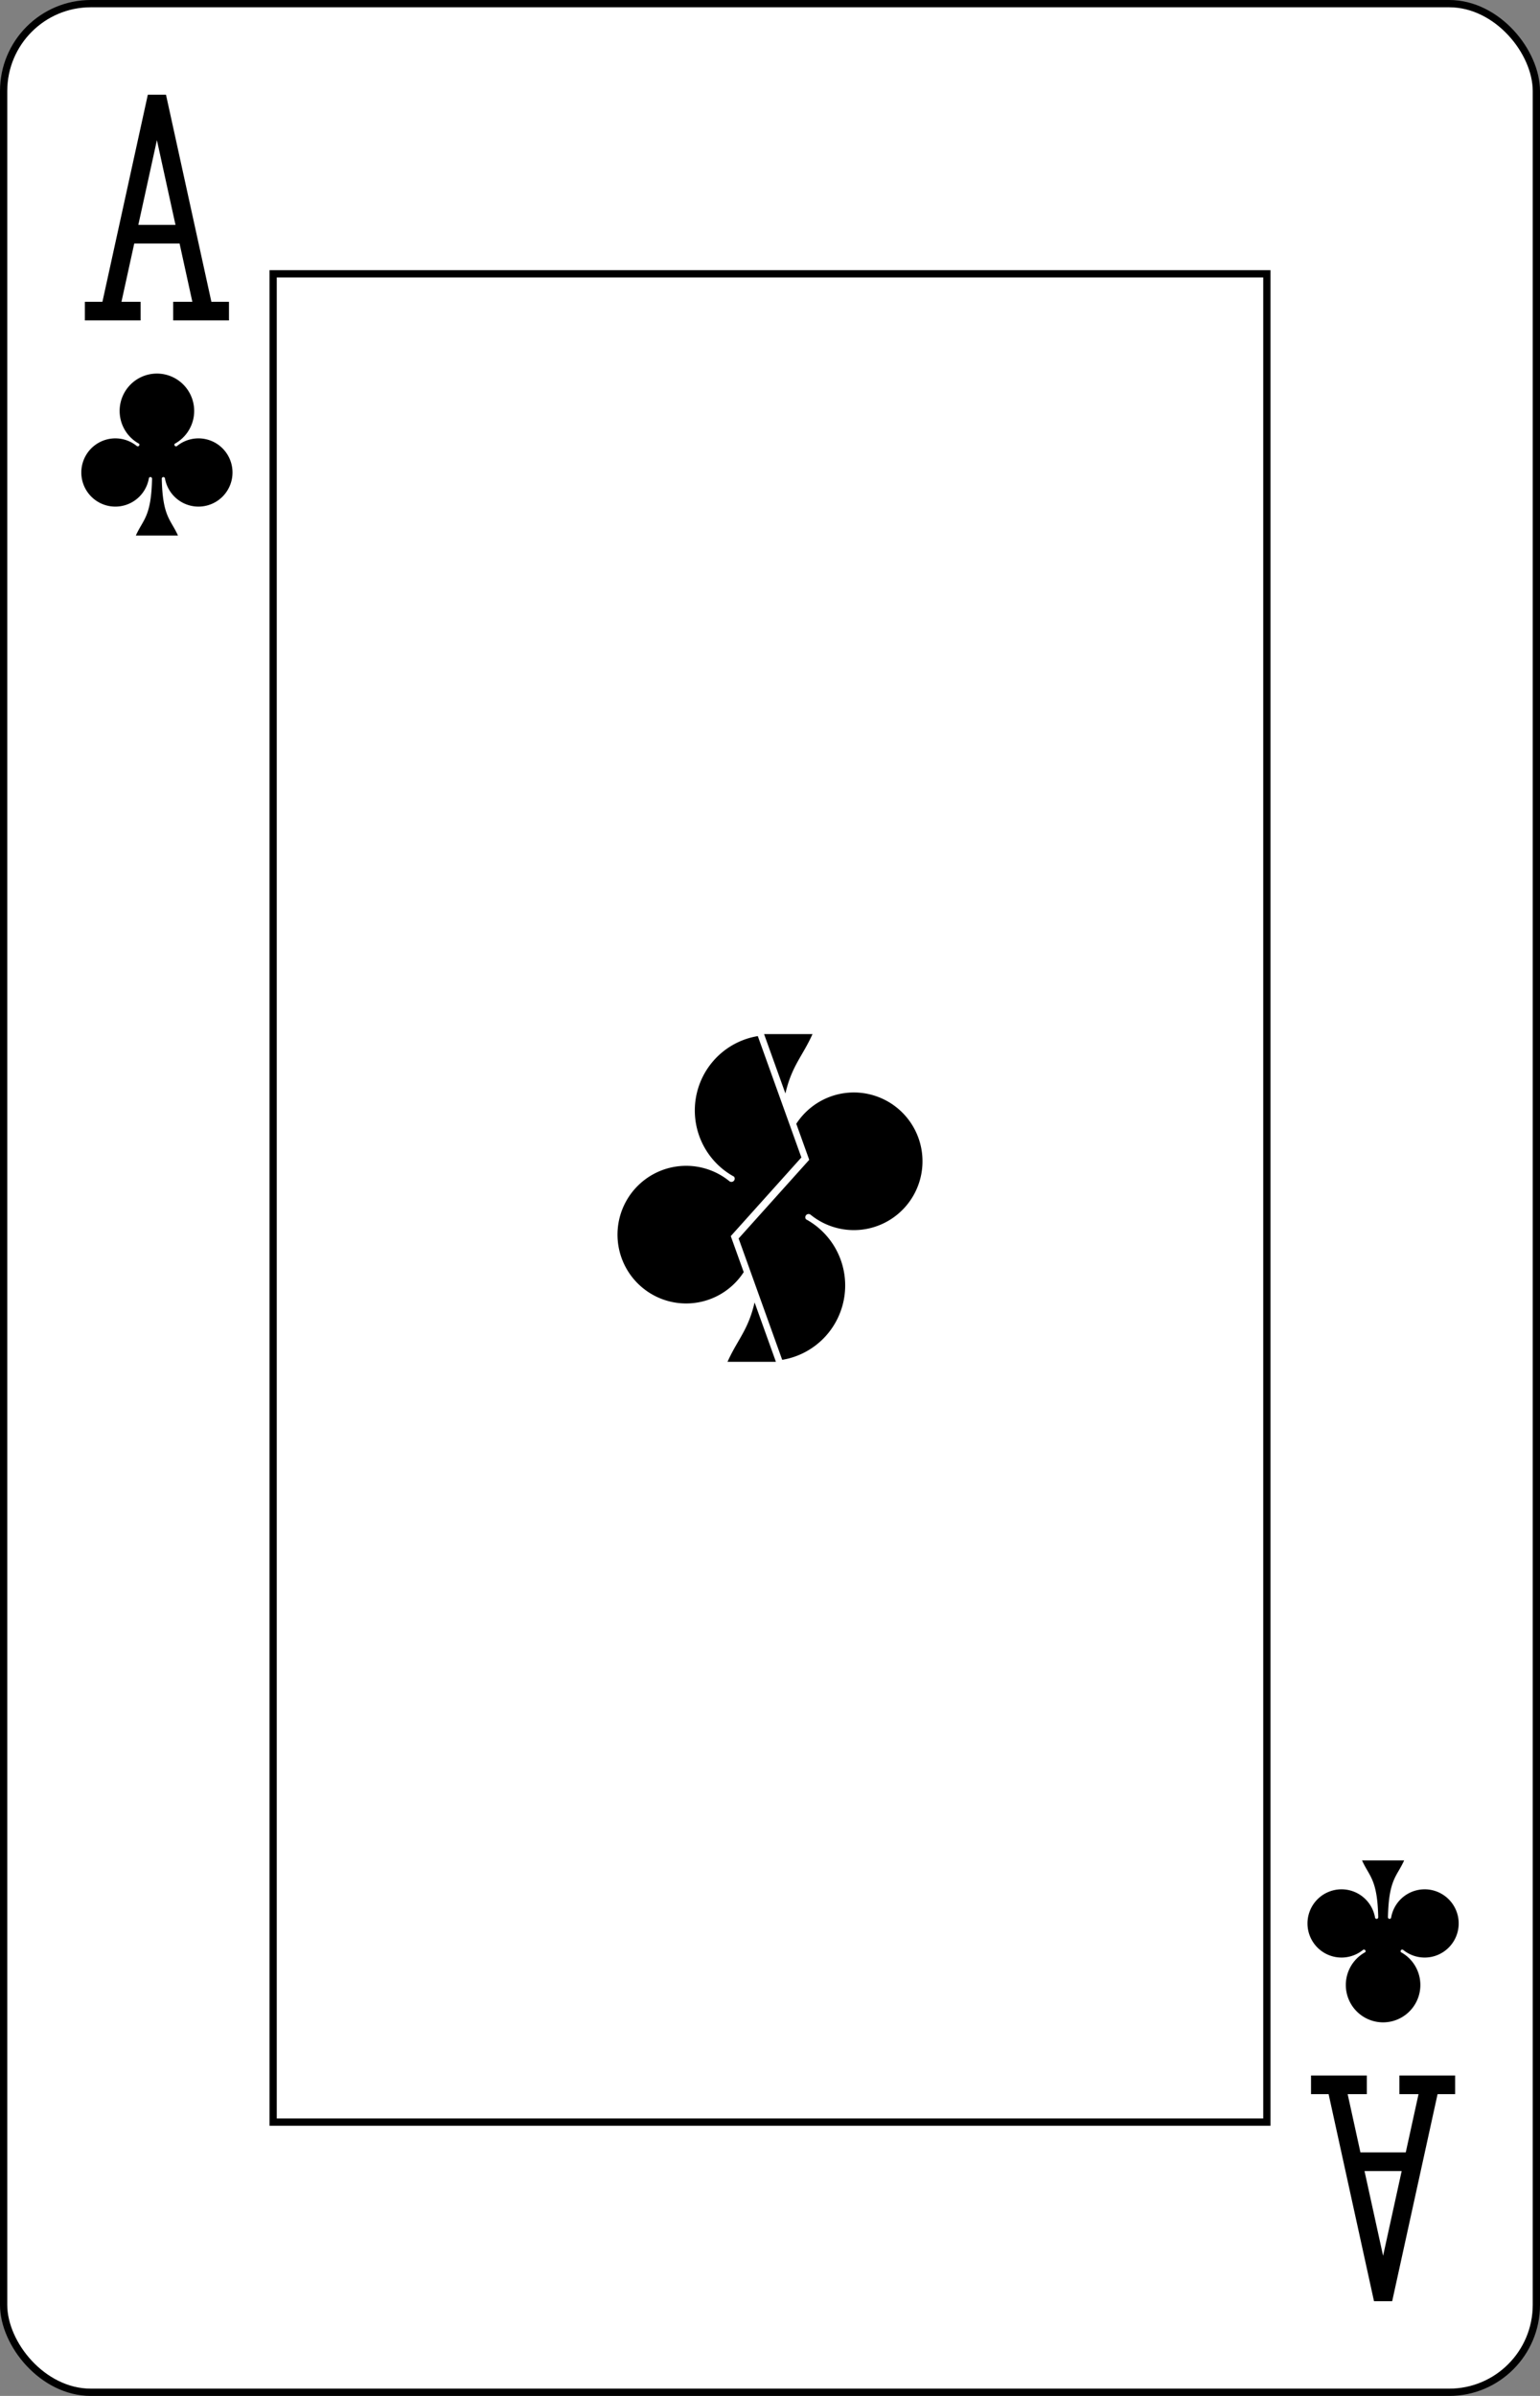 <?xml version="1.0" encoding="UTF-8" standalone="no"?>
<svg xmlns="http://www.w3.org/2000/svg" xmlns:xlink="http://www.w3.org/1999/xlink" class="card" face="AC" height="3.5in" preserveAspectRatio="none" viewBox="-106 -164.5 212 329" width="2.25in"><rect x="-106" y="-164.5" width="212" height="329" fill="#808080" stroke="none"/><clipPath id="QC" clipPathUnits="objectBoundingBox"><path d="M0 -0.103v1.2h0.58l-0.18 -0.5l0.18 -0.2l-0.18 -0.5z"></path></clipPath><defs><symbol id="SCA" viewBox="-600 -600 1200 1200" preserveAspectRatio="xMinYMid"><rect x="-500" y="-500" width="1000" height="1000" opacity="0"></rect><path d="M30 150C35 385 85 400 130 500L-130 500C-85 400 -35 385 -30 150A10 10 0 0 0 -50 150A210 210 0 1 1 -124 -51A10 10 0 0 0 -110 -65A230 230 0 1 1 110 -65A10 10 0 0 0 124 -51A210 210 0 1 1 50 150A10 10 0 0 0 30 150Z"></path></symbol><symbol id="VCA" viewBox="-500 -500 1000 1000" preserveAspectRatio="xMinYMid"><path d="M-270 460L-110 460M-200 450L0 -460L200 450M110 460L270 460M-120 130L120 130" stroke="black" stroke-width="80" stroke-linecap="square" stroke-miterlimit="1.5" fill="none"></path></symbol><rect id="XCA" width="136.8" height="253.8" x="-68.4" y="-126.9"></rect></defs><rect width="211" height="328" x="-105.5" y="-164" rx="12" ry="12" fill="white" stroke="black"></rect><use xlink:href="#XCA" width="136.8" height="253.8" stroke="black" fill="none"></use><use xlink:href="#VCA" height="32" width="32" x="-100.4" y="-152.5"></use><use xlink:href="#SCA" height="26.769" width="26.769" x="-97.784" y="-115.5" fill="black"></use><use xlink:href="#SCA" height="54" width="54" x="-27" y="-27" clip-path="url(#QC)"></use><g transform="rotate(180)"><use xlink:href="#VCA" height="32" width="32" x="-100.4" y="-152.5"></use><use xlink:href="#SCA" height="26.769" width="26.769" x="-97.784" y="-115.5" fill="black"></use><use xlink:href="#SCA" height="54" width="54" x="-27" y="-27" clip-path="url(#QC)"></use></g></svg>